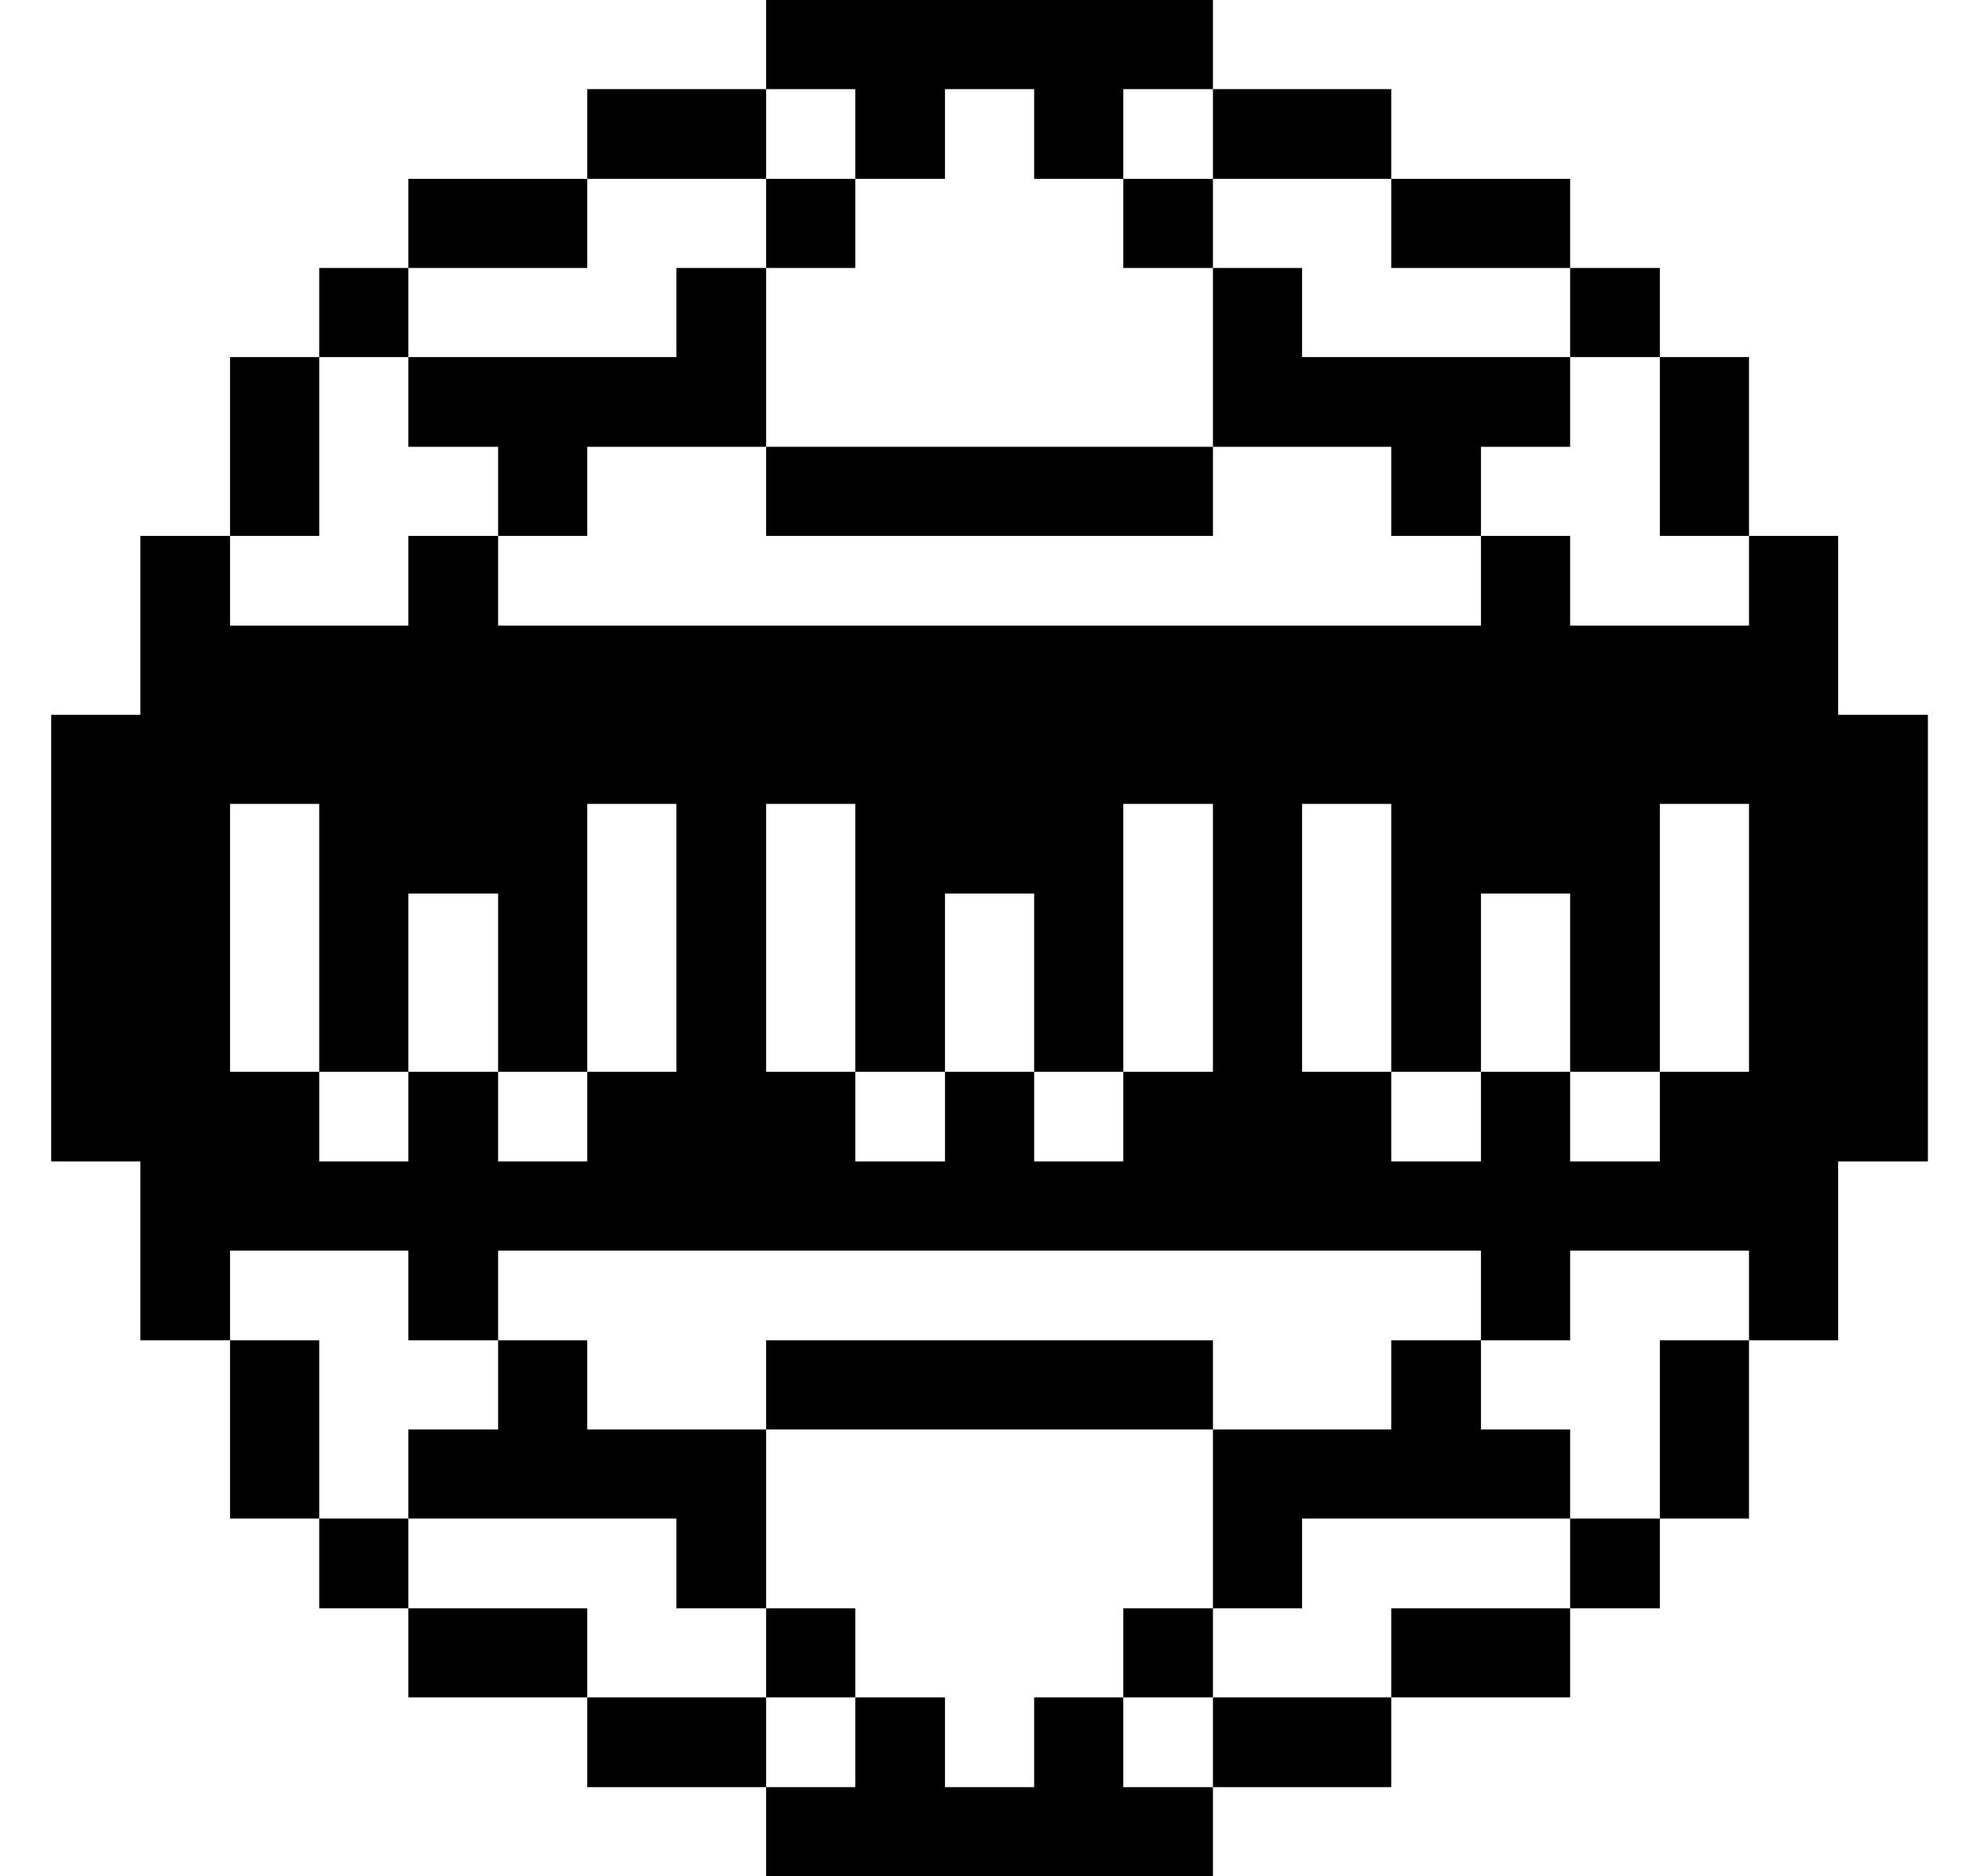<svg width="23" height="22" viewBox="0 0 23 22" fill="none" xmlns="http://www.w3.org/2000/svg">
<path d="M21.548 6.284H20.503V7.336H18.406V6.284H17.361V7.336H5.839V6.284H4.787V7.336H2.697V6.284H1.645V8.381H0.6V13.619H1.645V15.716H2.697V14.664H4.787V15.716H5.839V14.664H17.361V15.716H18.406V14.664H20.503V15.716H21.548V13.619H22.6V8.381H21.548V6.284ZM7.929 12.567H6.884V13.619H5.839V12.567H4.787V13.619H3.742V12.567H2.697V9.426H3.742V12.567H4.787V10.477H5.839V12.567H6.884V9.426H7.929V12.567ZM14.219 12.567H13.168V13.619H12.123V12.567H11.078V13.619H10.026V12.567H8.981V9.426H10.026V12.567H11.078V10.477H12.123V12.567H13.168V9.426H14.219V12.567ZM20.503 12.567H19.458V13.619H18.406V12.567H17.361V13.619H16.309V12.567H15.264V9.426H16.309V12.567H17.361V10.477H18.406V12.567H19.458V9.426H20.503V12.567Z" fill="#000001"/>
<path d="M20.503 15.716H19.458V17.806H20.503V15.716Z" fill="#000001"/>
<path d="M20.503 4.187H19.458V6.284H20.503V4.187Z" fill="#000001"/>
<path d="M19.458 17.806H18.406V18.858H19.458V17.806Z" fill="#000001"/>
<path d="M19.458 3.142H18.406V4.187H19.458V3.142Z" fill="#000001"/>
<path d="M18.406 5.239V4.187H15.264V3.142H14.219V5.239H16.309V6.284H17.361V5.239H18.406Z" fill="#000001"/>
<path d="M18.406 18.858H16.309V19.903H18.406V18.858Z" fill="#000001"/>
<path d="M16.309 16.761H14.219V18.858H15.264V17.806H18.406V16.761H17.361V15.716H16.309V16.761Z" fill="#000001"/>
<path d="M18.406 2.097H16.309V3.142H18.406V2.097Z" fill="#000001"/>
<path d="M16.309 19.903H14.219V20.955H16.309V19.903Z" fill="#000001"/>
<path d="M16.309 1.045H14.219V2.097H16.309V1.045Z" fill="#000001"/>
<path d="M14.219 18.858H13.168V19.903H14.219V18.858Z" fill="#000001"/>
<path d="M14.219 2.097H13.168V3.142H14.219V2.097Z" fill="#000001"/>
<path d="M13.168 19.903H12.123V20.955H11.078V19.903H10.026V20.955H8.981V22H14.219V20.955H13.168V19.903Z" fill="#000001"/>
<path d="M14.219 5.239H8.981V6.284H14.219V5.239Z" fill="#000001"/>
<path d="M14.219 15.716H8.981V16.761H14.219V15.716Z" fill="#000001"/>
<path d="M10.026 2.097H11.078V1.045H12.123V2.097H13.168V1.045H14.219V0H8.981V1.045H10.026V2.097Z" fill="#000001"/>
<path d="M10.026 18.858H8.981V19.903H10.026V18.858Z" fill="#000001"/>
<path d="M10.026 2.097H8.981V3.142H10.026V2.097Z" fill="#000001"/>
<path d="M8.981 19.903H6.884V20.955H8.981V19.903Z" fill="#000001"/>
<path d="M8.981 1.045H6.884V2.097H8.981V1.045Z" fill="#000001"/>
<path d="M6.884 18.858H4.787V19.903H6.884V18.858Z" fill="#000001"/>
<path d="M6.884 5.239H8.981V3.142H7.929V4.187H4.787V5.239H5.839V6.284H6.884V5.239Z" fill="#000001"/>
<path d="M6.884 2.097H4.787V3.142H6.884V2.097Z" fill="#000001"/>
<path d="M4.787 16.761V17.806H7.929V18.858H8.981V16.761H6.884V15.716H5.839V16.761H4.787Z" fill="#000001"/>
<path d="M4.787 17.806H3.742V18.858H4.787V17.806Z" fill="#000001"/>
<path d="M4.787 3.142H3.742V4.187H4.787V3.142Z" fill="#000001"/>
<path d="M3.742 15.716H2.697V17.806H3.742V15.716Z" fill="#000001"/>
<path d="M3.742 4.187H2.697V6.284H3.742V4.187Z" fill="#000001"/>
</svg>

